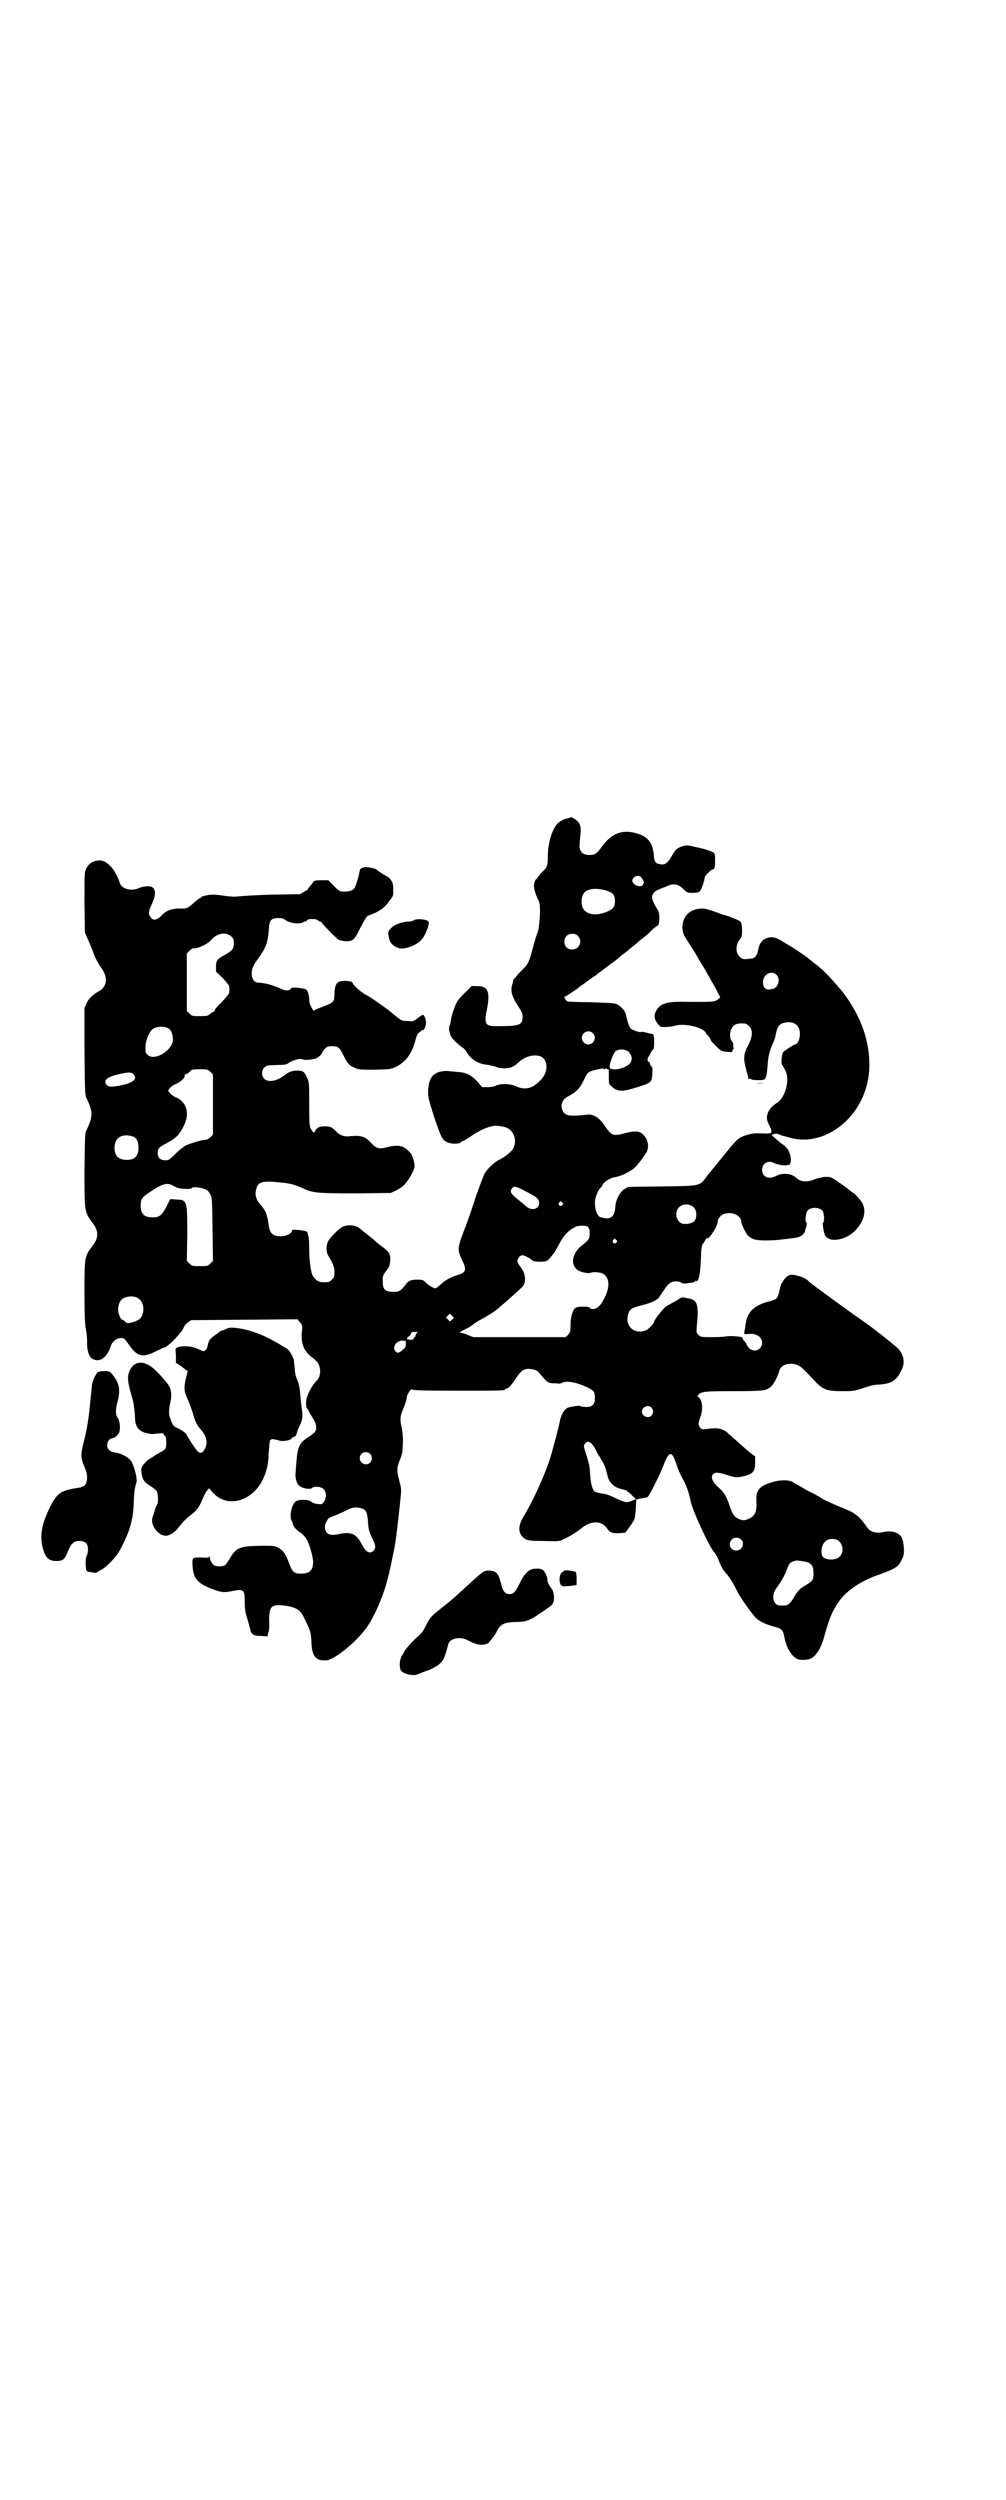 <?xml version="1.0" standalone="no"?>
<!DOCTYPE svg PUBLIC "-//W3C//DTD SVG 20010904//EN"
 "http://www.w3.org/TR/2001/REC-SVG-20010904/DTD/svg10.dtd">
<svg version="1.0" xmlns="http://www.w3.org/2000/svg"
 width="1155pt" height="2870pt" viewBox="0 0 1155 2870"
 preserveAspectRatio="xMidYMid meet">
<g transform="translate(0,2870) scale(0.5,-0.5)"
fill="#000000" stroke="none">
<path d="M1310 3863 c-1 0 -3 -1 -6 -2 -13 -2 -25 -10 -31 -22 -9 -16 -15 -42
-15 -62 0 -25 -1 -28 -14 -40 -5 -6 -10 -11 -10 -13 0 -1 -1 -2 -2 -2 -1 0 -3
-3 -4 -6 -4 -9 -1 -23 6 -38 5 -10 6 -15 6 -28 0 -17 -3 -47 -6 -52 -1 -2 -6
-17 -10 -33 -10 -37 -11 -38 -27 -54 -7 -7 -13 -14 -13 -15 0 -1 -1 -2 -3 -3
-2 -1 -3 -2 -2 -2 0 -1 -1 -5 -2 -9 -6 -16 -2 -30 14 -54 8 -12 9 -16 9 -23 0
-18 -7 -21 -55 -21 -31 -1 -34 4 -27 38 8 41 3 54 -23 54 l-12 0 -15 -15 c-16
-15 -20 -21 -26 -39 -4 -11 -5 -14 -7 -26 0 -4 -2 -10 -3 -12 -1 -3 -1 -6 -1
-7 0 -1 1 -5 2 -9 1 -9 13 -22 33 -36 1 -1 4 -5 7 -10 12 -17 26 -25 48 -27 6
-1 13 -3 17 -4 9 -5 31 -5 39 0 3 1 10 6 14 10 21 20 54 21 61 3 7 -16 1 -34
-15 -48 -16 -16 -34 -19 -52 -10 -13 6 -36 7 -47 1 -4 -2 -11 -3 -19 -3 l-12
0 -12 14 c-15 15 -25 20 -47 21 -6 1 -14 1 -19 2 -7 1 -25 -2 -27 -5 -1 0 -3
-2 -5 -3 -8 -5 -13 -19 -14 -37 0 -16 1 -20 14 -61 16 -46 18 -52 29 -57 9 -5
28 -5 32 -1 1 2 4 3 7 4 2 1 11 6 19 12 24 16 46 24 61 22 3 -1 8 -1 11 -2 21
-3 33 -28 23 -49 -3 -7 -20 -21 -35 -28 -11 -6 -24 -19 -31 -30 -3 -6 -12 -30
-20 -52 -7 -23 -19 -58 -27 -78 -16 -42 -16 -45 -5 -69 11 -22 9 -29 -9 -34
-18 -6 -28 -11 -39 -21 -6 -6 -12 -10 -13 -10 -4 0 -13 5 -21 12 -8 8 -9 8
-21 8 -14 0 -20 -2 -27 -12 -11 -14 -14 -16 -28 -16 -18 0 -24 5 -24 22 -1 14
0 16 10 29 5 6 6 10 7 19 1 16 -2 21 -16 32 -6 4 -16 12 -22 18 -6 5 -15 12
-19 15 -4 3 -10 8 -12 10 -10 9 -29 10 -41 4 -9 -5 -30 -26 -33 -34 -5 -11 -4
-25 2 -34 10 -17 13 -24 13 -36 0 -10 -1 -12 -6 -17 -6 -6 -7 -6 -21 -6 -12 0
-23 10 -26 24 -3 15 -5 32 -5 53 0 24 -2 38 -7 40 -1 1 -9 2 -17 3 -15 1 -16
1 -16 -3 -2 -9 -26 -15 -40 -9 -7 3 -11 9 -13 23 -2 16 -3 17 -6 28 -2 5 -8
14 -13 19 -10 12 -13 22 -10 34 4 20 14 22 66 16 16 -2 26 -5 48 -15 17 -8 35
-9 118 -9 l77 1 13 6 c8 4 17 10 21 16 10 11 21 32 21 40 0 8 -5 24 -8 28 -16
19 -28 22 -55 15 -19 -5 -25 -3 -38 11 -13 14 -22 17 -51 14 -11 -1 -20 3 -29
12 -8 9 -13 11 -25 11 -13 0 -18 -3 -22 -10 -3 -6 -4 -6 -10 4 -3 4 -4 12 -4
56 0 50 0 51 -5 62 -7 14 -8 15 -21 16 -12 0 -20 -2 -31 -11 -17 -13 -37 -17
-46 -8 -7 7 -7 19 0 26 5 5 5 5 33 6 13 0 19 1 22 4 6 5 27 12 32 9 5 -3 23
-1 32 2 6 3 14 10 14 14 0 1 3 5 6 8 5 5 7 6 16 6 14 0 18 -3 26 -20 10 -19
13 -24 25 -29 11 -5 12 -5 48 -5 36 1 36 1 49 7 22 11 36 30 44 61 2 8 5 15 7
16 1 1 4 3 6 5 1 2 3 2 4 2 2 -2 7 8 7 16 1 8 -4 19 -7 19 -1 0 -6 -3 -11 -7
-6 -5 -12 -8 -13 -8 -2 0 -8 1 -14 1 -11 0 -11 0 -40 24 -14 11 -46 33 -51 35
-10 5 -27 19 -31 26 -3 6 -4 6 -18 7 -19 0 -24 -5 -25 -30 0 -18 -2 -20 -26
-29 -11 -4 -20 -8 -20 -9 0 -3 -5 2 -8 10 -2 3 -4 10 -4 14 0 10 -3 21 -7 24
-2 2 -10 3 -18 4 -13 1 -15 1 -17 -2 -3 -5 -13 -5 -21 -1 -22 10 -37 14 -55
15 -8 0 -14 9 -14 20 0 12 3 19 16 37 16 22 21 35 23 61 1 19 3 25 9 28 6 3
22 3 26 0 7 -6 19 -10 30 -10 7 0 13 1 13 2 1 1 3 2 4 2 2 0 5 1 6 3 1 2 5 3
12 3 6 0 11 -1 13 -3 2 -2 4 -3 6 -3 1 0 2 -1 2 -1 0 -3 35 -38 40 -41 3 -1
11 -3 17 -3 16 0 19 3 33 32 10 19 15 27 18 27 1 0 8 3 15 6 15 7 24 14 34 29
8 9 8 11 8 24 0 12 -1 16 -5 22 -3 4 -6 7 -6 7 -2 0 -27 16 -28 18 -1 1 -5 2
-9 3 -4 1 -10 2 -12 2 -5 2 -17 -3 -17 -7 0 -7 -9 -37 -12 -41 -4 -5 -11 -8
-21 -8 -11 -1 -17 2 -28 15 l-11 11 -16 0 c-12 0 -17 -1 -18 -3 -3 -5 -9 -12
-12 -15 -1 -2 -2 -3 -1 -3 1 0 -3 -2 -8 -5 l-10 -6 -64 -1 c-35 -1 -69 -3 -76
-4 -9 -1 -17 -1 -32 1 -11 2 -24 3 -28 3 -11 0 -27 -4 -27 -6 0 -1 -1 -2 -3
-2 -1 0 -6 -4 -12 -9 -15 -14 -18 -15 -29 -15 -21 1 -35 -4 -44 -13 -13 -14
-22 -16 -28 -7 -6 7 -5 14 3 31 8 17 9 30 3 36 -4 6 -22 5 -33 0 -18 -8 -40
-2 -44 12 -3 11 -14 32 -21 38 -11 11 -19 15 -31 13 -12 -2 -19 -7 -25 -18 -4
-9 -4 -10 -4 -78 l1 -69 6 -14 c4 -8 10 -23 14 -34 4 -11 11 -24 16 -31 18
-23 16 -46 -6 -57 -12 -7 -21 -15 -26 -26 l-5 -11 0 -100 c1 -86 1 -100 4
-106 16 -33 16 -43 0 -76 -3 -6 -3 -18 -4 -90 0 -98 0 -96 18 -121 15 -19 15
-35 0 -54 -18 -24 -18 -25 -18 -105 0 -54 1 -72 3 -85 2 -9 3 -22 3 -29 -1
-17 4 -35 11 -39 17 -11 35 1 44 30 3 9 13 17 22 17 8 0 9 -1 18 -14 20 -29
32 -32 62 -17 10 5 19 9 20 9 7 0 39 33 44 44 2 6 6 11 11 14 l7 5 122 1 122
1 6 -7 c5 -6 6 -7 4 -23 -2 -27 5 -43 23 -57 13 -10 15 -13 18 -23 3 -11 0
-25 -7 -31 -15 -16 -26 -41 -24 -54 0 -5 1 -9 2 -10 1 0 4 -4 5 -8 2 -4 7 -11
10 -17 7 -11 8 -22 3 -29 -2 -2 -9 -8 -17 -13 -18 -11 -23 -23 -25 -52 -1 -11
-2 -23 -2 -26 -2 -10 1 -25 7 -31 6 -7 26 -11 31 -6 5 4 21 3 26 -3 7 -6 7
-20 1 -29 -4 -6 -5 -6 -15 -5 -6 0 -11 3 -14 5 -7 6 -31 6 -37 0 -9 -9 -14
-34 -8 -44 2 -3 2 -5 2 -5 0 0 0 -2 1 -4 2 -6 11 -15 19 -19 3 -3 8 -8 11 -12
7 -11 15 -39 16 -53 0 -20 -7 -28 -28 -28 -16 0 -20 4 -28 26 -8 21 -12 26
-23 33 -9 5 -10 5 -41 5 -50 -1 -57 -4 -73 -32 -4 -6 -8 -12 -10 -13 -5 -3
-19 -3 -24 0 -5 3 -10 12 -10 18 0 3 -1 4 -1 2 -1 -2 -4 -3 -18 -2 -20 1 -22
0 -21 -16 1 -32 11 -44 50 -58 17 -6 23 -7 41 -3 27 5 29 4 29 -25 0 -14 1
-23 5 -36 3 -9 6 -21 7 -25 3 -14 8 -17 25 -17 l15 -1 2 8 c2 4 3 17 2 29 0
31 5 37 32 34 28 -3 40 -10 47 -26 17 -34 17 -36 18 -57 1 -34 10 -45 35 -43
19 2 68 42 91 74 19 26 41 78 50 116 0 2 1 5 2 7 0 2 2 11 4 19 2 8 4 21 6 28
3 13 6 32 8 51 1 6 2 13 2 16 1 10 3 23 6 54 3 28 3 28 -2 47 -6 23 -6 29 0
45 7 17 7 19 8 39 1 11 0 22 -2 35 -5 24 -5 27 4 49 4 10 7 20 7 23 -1 5 11
23 12 19 1 -2 21 -3 102 -3 96 0 112 0 112 3 0 1 3 2 6 3 4 2 9 8 17 20 13 20
20 25 34 24 11 -1 18 -4 22 -10 2 -3 8 -9 12 -14 7 -7 9 -8 18 -9 6 0 12 0 14
-1 2 0 6 1 8 2 9 6 35 1 59 -11 14 -7 16 -10 16 -24 0 -16 -7 -22 -26 -20 -3
0 -6 1 -8 2 -2 1 -12 0 -25 -3 -10 -2 -19 -16 -22 -35 -2 -11 -17 -68 -24 -89
-15 -43 -39 -95 -60 -129 -13 -22 -11 -40 6 -50 5 -3 12 -4 42 -4 36 -1 36 -1
47 5 14 6 30 17 39 24 21 18 46 18 58 1 7 -11 14 -13 30 -12 l13 1 10 14 c12
16 12 17 14 42 l1 20 8 2 c4 1 9 2 11 2 2 0 5 1 7 2 3 1 29 52 37 74 13 33 19
33 30 -1 3 -10 10 -25 14 -32 8 -14 14 -31 18 -51 4 -21 43 -105 54 -117 3 -3
7 -10 9 -15 5 -14 11 -26 18 -33 8 -9 17 -23 26 -42 7 -14 29 -45 42 -60 8 -8
22 -15 40 -20 20 -5 23 -8 26 -24 4 -25 18 -47 32 -52 7 -2 23 -1 29 2 13 7
24 25 31 52 11 38 16 52 28 71 18 30 52 54 98 70 34 12 43 17 50 31 2 5 5 9 5
10 0 1 0 3 1 5 2 6 0 30 -4 38 -6 13 -25 18 -45 13 -14 -3 -28 1 -34 10 -16
24 -28 34 -48 42 -22 9 -49 21 -54 24 -3 2 -13 8 -22 13 -9 4 -22 11 -28 15
-5 3 -11 6 -11 6 -1 0 -4 2 -8 5 -9 6 -33 6 -54 -2 -25 -8 -32 -19 -30 -44 1
-23 -4 -33 -20 -39 -7 -3 -9 -3 -17 -1 -13 5 -17 10 -24 30 -8 24 -13 32 -25
43 -16 14 -20 25 -13 32 4 4 12 4 33 -3 19 -6 20 -6 38 -2 20 5 25 11 25 30
l0 15 -8 6 c-5 4 -9 7 -10 8 -1 1 -9 8 -18 16 -9 8 -20 18 -24 21 -12 13 -25
16 -52 12 -9 -1 -11 -1 -14 3 -5 6 -5 10 0 24 7 17 5 40 -4 46 -3 2 -3 3 0 6
7 7 14 8 80 8 69 0 74 1 85 9 7 5 17 25 20 36 3 16 25 23 44 14 7 -3 13 -9 41
-39 17 -17 26 -20 60 -20 25 0 27 0 48 7 15 5 25 8 36 8 29 2 40 9 51 31 10
18 7 36 -6 51 -8 8 -54 45 -80 63 -39 27 -118 85 -125 91 -6 7 -14 11 -27 14
-16 5 -24 2 -34 -14 -4 -6 -4 -7 -8 -23 -3 -15 -6 -18 -23 -22 -35 -9 -50 -24
-54 -53 -1 -9 -3 -17 -3 -19 -1 -3 0 -3 8 -3 18 3 33 -6 33 -20 0 -17 -20 -24
-31 -11 -3 4 -5 7 -5 8 0 1 -2 4 -4 6 -3 3 -5 6 -5 8 0 2 -4 3 -17 4 -9 1 -18
0 -20 0 -1 -1 -16 -2 -31 -2 -27 0 -28 0 -33 5 -5 5 -5 5 -4 20 5 49 2 61 -20
64 -4 1 -9 2 -11 2 -1 1 -5 0 -9 -3 -3 -2 -9 -6 -14 -8 -5 -3 -12 -7 -16 -9
-6 -4 -28 -31 -28 -36 0 -3 -13 -17 -18 -19 -26 -11 -49 8 -42 35 3 13 8 16
31 22 24 6 36 12 41 19 1 3 3 5 4 6 1 1 3 5 6 9 11 17 17 21 28 21 6 0 11 -1
12 -3 2 -1 6 -2 9 -2 16 2 23 3 23 5 0 1 1 2 2 1 7 -4 11 20 12 67 1 11 2 17
4 18 1 2 4 5 5 8 2 4 4 6 5 5 4 -3 24 28 24 38 0 6 6 14 12 17 19 8 42 -2 42
-17 0 -5 11 -28 16 -32 9 -9 18 -11 41 -11 12 0 27 1 35 2 7 1 18 2 24 3 14 1
21 4 26 9 2 3 4 5 4 6 0 1 1 5 3 10 2 6 2 10 1 11 -4 2 -2 22 2 27 7 9 27 9
35 0 3 -5 5 -25 1 -27 -2 -1 1 -20 4 -28 8 -19 48 -14 71 11 19 20 25 44 15
62 -4 7 -19 24 -22 24 -1 0 -3 1 -4 3 -5 4 -19 15 -33 24 -13 9 -15 9 -25 9
-7 0 -17 -3 -24 -5 -18 -8 -34 -7 -44 3 -10 10 -32 12 -46 4 -17 -9 -32 -2
-32 14 0 15 14 23 27 16 8 -4 24 -7 32 -5 6 1 6 2 7 12 0 14 -7 28 -18 35 -9
6 -31 26 -26 23 2 0 4 0 5 1 1 2 10 1 13 -1 1 -1 5 -2 9 -3 3 -1 11 -3 18 -5
76 -19 159 43 176 133 10 54 -3 116 -36 170 -6 11 -22 33 -25 36 -1 1 -6 7
-12 14 -16 19 -35 38 -52 50 -3 3 -9 7 -12 10 -9 7 -34 24 -55 36 -16 10 -21
12 -29 12 -17 0 -28 -10 -31 -29 -3 -14 -7 -19 -17 -20 -17 -2 -19 -2 -26 5
-9 8 -9 26 0 38 6 8 6 9 6 24 -1 13 -1 15 -5 19 -4 3 -27 12 -35 14 -2 0 -12
4 -23 8 -24 8 -25 8 -39 6 -21 -3 -35 -20 -35 -42 1 -14 1 -15 16 -38 6 -9 13
-20 15 -24 3 -5 9 -16 15 -25 11 -19 12 -21 29 -51 l12 -23 -6 -5 c-7 -5 -10
-6 -84 -5 -35 0 -48 -5 -57 -20 -6 -11 -5 -20 3 -30 6 -8 7 -8 17 -8 6 0 16 1
23 3 18 5 47 0 63 -9 4 -3 7 -5 7 -6 0 -1 2 -4 10 -13 1 -2 2 -4 2 -5 0 -2 14
-16 22 -23 3 -2 9 -4 16 -4 11 -1 12 -1 12 3 0 2 1 4 3 4 1 0 1 1 0 1 -1 1 -2
4 -1 7 0 3 -1 7 -3 9 -8 8 -5 30 5 37 5 4 12 5 25 4 2 0 6 -3 9 -6 9 -8 8 -23
0 -40 -13 -24 -14 -33 -6 -62 3 -10 5 -18 4 -19 0 -1 1 -1 2 0 2 1 4 0 5 -1 1
-1 8 -2 16 -2 19 0 19 1 22 39 1 17 5 30 12 46 3 6 6 16 7 23 3 15 8 22 20 24
17 4 31 -3 34 -18 3 -13 -3 -32 -10 -32 -3 0 -26 -15 -28 -18 -3 -6 -5 -26 -2
-29 1 -1 4 -7 7 -12 12 -22 0 -64 -20 -76 -20 -12 -28 -33 -17 -49 1 -3 3 -6
2 -6 0 -1 1 -2 2 -2 0 0 1 -3 1 -6 1 -7 0 -7 -32 -6 -10 1 -32 -5 -41 -11 -8
-6 -13 -11 -37 -41 -16 -20 -30 -37 -32 -39 -1 -1 -5 -6 -9 -12 -14 -18 -14
-18 -101 -19 l-76 -1 -9 -5 c-10 -6 -20 -24 -21 -40 -1 -21 -9 -29 -24 -27 -4
1 -8 2 -9 2 -8 1 -14 17 -14 35 0 9 7 27 12 32 2 1 5 5 6 8 2 6 18 16 27 17
13 2 31 10 44 20 8 6 24 28 30 38 6 13 3 29 -8 40 -9 9 -20 9 -43 3 -27 -7
-29 -6 -46 18 -10 16 -25 26 -37 25 -45 -5 -53 -3 -59 9 -6 13 -1 26 13 33 19
10 27 19 35 36 9 19 10 20 25 24 16 4 23 5 23 2 0 -1 1 -1 2 1 1 2 2 2 3 0 1
-1 2 -2 3 -1 2 1 2 0 2 -22 0 -11 1 -13 6 -17 13 -12 22 -13 50 -5 43 13 43
13 44 36 1 10 0 13 -3 16 -2 2 -3 5 -3 6 0 2 -1 3 -2 3 -4 0 -4 8 0 13 2 3 4
6 4 7 0 1 2 4 4 7 4 3 4 6 4 20 0 10 -1 16 -3 17 -2 0 -8 1 -18 4 -4 1 -7 1
-8 1 -2 -3 -21 4 -25 8 -3 3 -7 15 -11 32 -2 10 -14 22 -25 25 -4 1 -29 2 -56
3 -27 0 -51 1 -53 2 -3 1 -8 9 -7 10 8 4 32 20 33 22 2 1 5 4 7 5 3 2 10 7 15
11 6 4 12 9 15 10 7 6 29 22 30 23 1 1 4 3 8 6 4 3 9 6 11 8 9 8 13 11 18 15
3 2 7 5 8 6 1 1 7 6 12 10 6 4 11 9 12 10 1 1 7 6 12 10 6 4 15 12 20 18 6 5
11 9 12 9 3 0 5 7 5 20 0 9 -1 13 -8 24 -10 18 -11 24 -5 32 3 3 7 6 10 7 2 1
9 4 15 6 21 10 30 9 45 -6 6 -6 8 -7 19 -7 8 0 15 1 16 3 4 2 12 25 12 32 0 4
15 19 19 19 4 0 5 5 5 21 0 15 0 15 -6 19 -4 2 -18 7 -33 10 -25 6 -26 6 -36
3 -13 -4 -17 -9 -26 -25 -8 -14 -16 -19 -25 -16 -3 1 -6 1 -6 1 0 -1 -2 1 -4
3 -2 1 -3 6 -4 10 -2 33 -12 48 -38 56 -34 11 -60 1 -82 -30 -11 -15 -15 -19
-28 -19 -11 0 -17 3 -21 10 -3 5 -3 9 0 39 2 15 -1 25 -11 32 -9 6 -11 7 -12
5z m162 -137 c4 -4 8 -14 6 -14 -1 0 -2 -1 -1 -2 0 -1 -1 -2 -4 -4 -8 -3 -21
4 -21 12 0 9 14 15 20 8z m-79 -31 c15 -5 19 -10 19 -24 0 -14 -5 -19 -20 -25
-20 -8 -39 -7 -49 3 -10 8 -10 32 -1 42 8 9 29 11 51 4z m-862 -105 c5 -5 6
-7 6 -16 0 -12 -4 -17 -20 -26 -19 -10 -21 -14 -21 -27 l0 -12 15 -14 c8 -9
15 -17 15 -19 1 -5 1 -11 0 -16 0 -2 -8 -11 -17 -21 -10 -9 -17 -18 -16 -19 1
-1 -1 -2 -3 -3 -2 -1 -6 -3 -9 -6 -3 -3 -6 -4 -22 -4 -17 0 -18 0 -24 6 l-6 6
0 66 0 66 6 6 c3 3 7 6 8 6 7 -3 34 9 42 19 14 16 34 19 46 8z m796 1 c12 -12
3 -31 -13 -31 -11 0 -18 7 -18 18 0 11 7 18 18 18 6 0 9 -1 13 -5z m456 -89
c9 -9 5 -28 -7 -32 -16 -5 -24 0 -24 15 0 18 19 28 31 17z m-1395 -124 c6 -4
10 -18 9 -28 -5 -25 -43 -46 -58 -32 -5 5 -5 6 -5 19 1 16 8 32 15 39 9 8 29
9 39 2z m973 -10 c10 -9 3 -26 -10 -26 -8 0 -15 7 -15 15 0 13 16 20 25 11z
m85 -46 c6 -8 6 -15 1 -23 -6 -8 -27 -16 -40 -14 -6 1 -7 2 -7 8 0 7 10 32 14
34 10 6 26 4 32 -5z m-963 -43 l6 -6 0 -69 0 -69 -6 -6 c-4 -4 -8 -6 -13 -6
-11 -1 -42 -11 -47 -15 -2 -2 -4 -4 -5 -4 -1 0 -8 -6 -16 -14 -13 -13 -15 -14
-22 -14 -12 0 -18 6 -18 17 0 10 3 13 20 22 13 7 13 7 24 16 10 10 22 32 23
47 2 19 -8 36 -26 43 -5 2 -10 6 -13 9 l-4 6 4 6 c3 3 8 7 13 9 11 4 23 15 21
20 -1 1 2 3 6 4 3 2 7 5 8 7 2 2 6 3 20 3 18 0 19 0 25 -6z m-177 -5 c10 -10
2 -18 -20 -24 -25 -6 -36 -6 -40 -2 -10 10 -2 18 20 24 28 7 35 7 40 2z m1
-144 c7 -3 11 -12 11 -25 0 -19 -8 -28 -27 -28 -19 0 -28 9 -28 28 0 24 19 34
44 25z m88 -111 c3 -2 8 -4 10 -5 6 -4 35 -5 35 -2 0 3 15 3 27 -1 9 -3 11 -5
15 -12 5 -8 5 -9 6 -81 l1 -73 -6 -6 c-6 -6 -7 -6 -24 -6 -17 0 -18 0 -24 6
l-6 6 1 60 c0 80 0 80 -26 81 l-13 1 -5 -10 c-14 -28 -19 -32 -36 -32 -19 0
-27 8 -27 27 0 15 3 19 21 31 28 19 39 22 51 16z m802 -9 c29 -15 34 -18 38
-23 7 -11 1 -23 -12 -23 -6 0 -12 3 -20 11 -2 2 -7 5 -10 8 -20 16 -23 20 -18
28 5 6 7 6 22 -1z m94 -31 c3 -3 3 -3 0 -6 -4 -5 -11 1 -7 6 4 4 4 4 7 0z
m302 -11 c7 -7 8 -22 2 -31 -4 -5 -15 -8 -25 -7 -16 1 -23 26 -11 38 9 9 24 9
34 0z m-243 -45 c3 -3 4 -6 4 -15 0 -12 -2 -15 -16 -26 -24 -18 -29 -44 -13
-57 7 -6 27 -10 32 -7 5 2 18 1 25 -1 18 -8 20 -31 5 -59 -8 -14 -9 -16 -17
-21 -6 -4 -16 -3 -16 1 0 1 -6 2 -15 2 -11 0 -15 -1 -19 -4 -6 -6 -10 -22 -10
-40 0 -13 -1 -15 -5 -20 l-6 -6 -106 0 -106 0 -13 5 c-6 3 -14 5 -16 5 -5 0
-4 1 18 12 5 3 11 7 14 10 3 2 11 7 19 11 14 8 27 16 34 22 2 2 7 6 10 9 3 2
13 11 23 20 9 8 19 17 22 20 11 10 10 30 -2 46 -4 5 -8 12 -8 14 0 7 6 14 12
14 4 0 17 -7 20 -10 3 -4 10 -5 22 -5 13 1 14 1 20 8 11 12 13 16 20 29 11 22
22 34 37 42 8 5 27 5 31 1z m65 -30 c3 -3 3 -3 0 -6 -4 -5 -11 1 -7 6 4 4 4 4
7 0z m-1101 -132 c12 -5 18 -21 14 -36 -3 -11 -8 -16 -21 -20 -12 -4 -16 -4
-20 1 -2 2 -5 4 -6 4 -3 0 -6 6 -9 16 -2 9 0 22 6 29 7 8 24 11 36 6z m724
-42 l4 -5 -4 -4 -5 -4 -4 4 -5 5 4 4 c6 6 4 6 10 0z m-81 -40 c-2 -2 -3 -5 -3
-6 0 -2 -1 -3 -2 -3 -1 0 -2 -1 -2 -3 0 -2 -2 -3 -8 -3 -9 1 -10 2 -3 8 3 2 5
5 5 7 0 2 2 3 8 3 8 0 8 0 5 -3z m-25 -24 c0 -6 -1 -9 -7 -14 -9 -8 -13 -9
-18 -2 -6 9 3 23 17 23 8 0 8 0 8 -7z m564 -147 c5 -6 5 -12 0 -18 -7 -8 -22
-2 -22 9 0 11 15 17 22 9z m-138 -82 c3 -3 8 -10 11 -17 3 -7 7 -12 7 -13 1 0
2 -1 2 -2 0 -1 2 -5 5 -9 2 -3 6 -11 8 -18 2 -7 4 -15 5 -19 3 -10 11 -19 20
-23 7 -3 10 -4 20 -6 2 -1 9 -6 14 -11 l10 -10 -8 -3 c-11 -6 -17 -5 -38 5
-14 7 -22 10 -32 11 -7 1 -15 3 -17 5 -5 4 -9 20 -10 40 -1 18 -2 22 -10 48
-5 15 -5 17 -2 21 4 6 9 6 15 1z m-508 -24 c5 -5 5 -15 0 -20 -9 -9 -24 -2
-24 10 0 8 6 14 14 14 3 0 8 -2 10 -4z m-17 -126 c8 -3 11 -12 12 -30 1 -17 2
-22 11 -40 7 -15 7 -20 2 -26 -8 -9 -18 -4 -27 14 -12 23 -23 29 -47 25 -7 -2
-16 -3 -21 -3 -15 0 -22 16 -13 31 4 8 5 8 18 13 6 2 16 7 23 10 18 10 27 11
42 6z m869 -71 c9 -8 2 -25 -11 -25 -14 0 -20 15 -11 25 5 6 16 6 22 0z m226
-5 c8 -8 9 -25 1 -33 -8 -10 -32 -10 -40 -1 -5 8 -3 26 5 34 8 9 26 9 34 0z
m-77 -46 c12 -3 17 -9 17 -26 0 -16 -2 -18 -17 -27 -14 -8 -20 -14 -29 -30
-10 -16 -13 -18 -31 -17 -16 0 -21 24 -8 40 10 13 20 31 24 43 4 12 8 17 17
19 7 2 10 1 27 -2z"/>
<path d="M950 3627 c-3 -2 -8 -3 -12 -3 -14 0 -33 -7 -40 -15 -7 -7 -7 -9 -6
-17 2 -14 7 -21 17 -26 10 -5 15 -5 29 -1 19 6 31 15 38 30 7 14 10 26 8 29
-3 5 -26 8 -34 3z"/>
<path d="M1736 3253 c4 -1 12 -1 17 0 4 0 0 0 -9 0 -9 0 -13 0 -8 0z"/>
<path d="M524 2691 c-2 -1 -6 -3 -9 -4 -4 -2 -8 -3 -9 -3 -1 0 -2 -1 -2 -2 -1
-1 -5 -4 -11 -8 -11 -8 -14 -12 -16 -23 -1 -7 -5 -13 -10 -13 -1 0 -7 2 -15 6
-20 8 -50 6 -49 -3 0 -2 1 -9 1 -17 l0 -13 8 -5 c4 -3 10 -7 13 -10 l6 -4 -4
-16 c-5 -23 -5 -30 5 -51 3 -7 8 -21 11 -30 5 -19 9 -27 18 -37 13 -15 16 -28
11 -41 -6 -14 -12 -16 -19 -8 -5 5 -22 31 -25 38 -2 3 -7 7 -16 12 -14 6 -15
7 -22 27 -3 7 -2 20 1 34 3 12 3 19 0 32 -1 6 -16 24 -32 40 -26 26 -51 26
-62 -1 -5 -12 -4 -24 5 -55 4 -15 4 -13 6 -28 1 -7 2 -17 2 -22 0 -22 9 -33
29 -37 9 -2 9 -2 26 0 8 1 11 0 11 -2 0 -1 1 -3 3 -4 3 -1 4 -23 1 -29 -1 -2
-7 -6 -13 -9 -5 -3 -13 -7 -16 -10 -3 -2 -8 -5 -10 -6 -2 -1 -7 -6 -11 -11 -6
-8 -6 -9 -5 -20 2 -14 5 -20 19 -29 7 -4 14 -10 16 -13 3 -5 4 -26 1 -30 -2
-2 -4 -8 -6 -15 -2 -7 -4 -13 -5 -15 -5 -18 13 -42 31 -42 8 0 21 8 29 19 12
15 18 21 30 30 12 9 18 18 25 35 3 7 7 16 10 19 l5 6 8 -9 c32 -37 89 -23 115
28 10 22 13 34 14 62 1 13 2 26 3 28 2 5 6 5 23 0 8 -2 27 2 27 6 0 1 2 2 5 3
3 1 5 3 6 7 1 3 3 10 5 14 8 16 9 22 8 36 -1 7 -3 23 -4 35 -2 22 -3 29 -9 43
-2 4 -4 13 -4 21 -1 8 -2 16 -2 19 -2 10 -11 25 -17 28 -41 25 -58 33 -89 42
-20 5 -37 7 -45 5z"/>
<path d="M225 2590 c-5 -4 -13 -21 -14 -31 0 -4 -2 -18 -3 -30 -4 -44 -8 -70
-16 -101 -7 -27 -7 -35 2 -56 5 -12 6 -17 6 -26 -2 -17 -5 -20 -27 -23 -35 -6
-43 -12 -60 -47 -20 -42 -23 -70 -11 -102 6 -13 13 -18 27 -18 15 0 19 3 26
20 8 20 14 26 27 26 14 0 20 -6 20 -19 0 -5 -1 -12 -3 -15 -3 -6 -3 -20 -1
-33 1 -3 4 -4 20 -6 2 0 5 0 5 1 1 1 5 4 10 6 8 4 26 21 36 35 7 9 23 42 28
58 6 20 9 33 10 59 1 28 3 39 6 47 3 7 -3 34 -11 49 -5 9 -22 19 -38 21 -12 2
-18 8 -18 17 0 8 6 16 12 16 5 0 14 8 16 14 3 9 1 27 -4 33 -5 7 -5 19 0 37 7
26 4 43 -11 61 -7 9 -8 9 -19 9 -6 0 -13 -1 -15 -2z"/>
<path d="M1224 2138 c-12 -3 -22 -14 -31 -34 -10 -20 -14 -24 -23 -24 -10 0
-15 6 -19 22 -6 26 -12 32 -29 32 -11 0 -13 -2 -44 -30 -38 -35 -39 -36 -73
-63 -14 -11 -19 -17 -27 -33 -5 -11 -10 -18 -17 -24 -11 -9 -33 -33 -33 -37 0
0 -2 -4 -5 -8 -6 -10 -7 -30 -1 -36 9 -8 30 -12 40 -6 3 1 12 5 21 8 8 3 15 7
15 7 0 1 1 2 3 2 3 0 15 11 18 18 1 3 4 10 6 17 2 7 4 15 5 18 5 12 28 16 44
7 17 -9 26 -11 37 -10 5 1 10 3 11 4 0 1 4 5 8 10 4 5 9 12 11 17 8 16 17 20
41 21 24 0 32 2 57 19 28 19 28 19 31 25 4 7 2 26 -3 32 -6 7 -11 18 -10 21 1
4 -6 20 -11 23 -6 3 -12 3 -22 2z"/>
<path d="M1296 2134 c0 -1 -2 -2 -4 -3 -6 -2 -9 -16 -6 -26 3 -8 4 -8 26 -6
l12 2 0 14 c0 10 -1 15 -2 16 -4 2 -26 5 -26 3z"/>
</g>
</svg>

